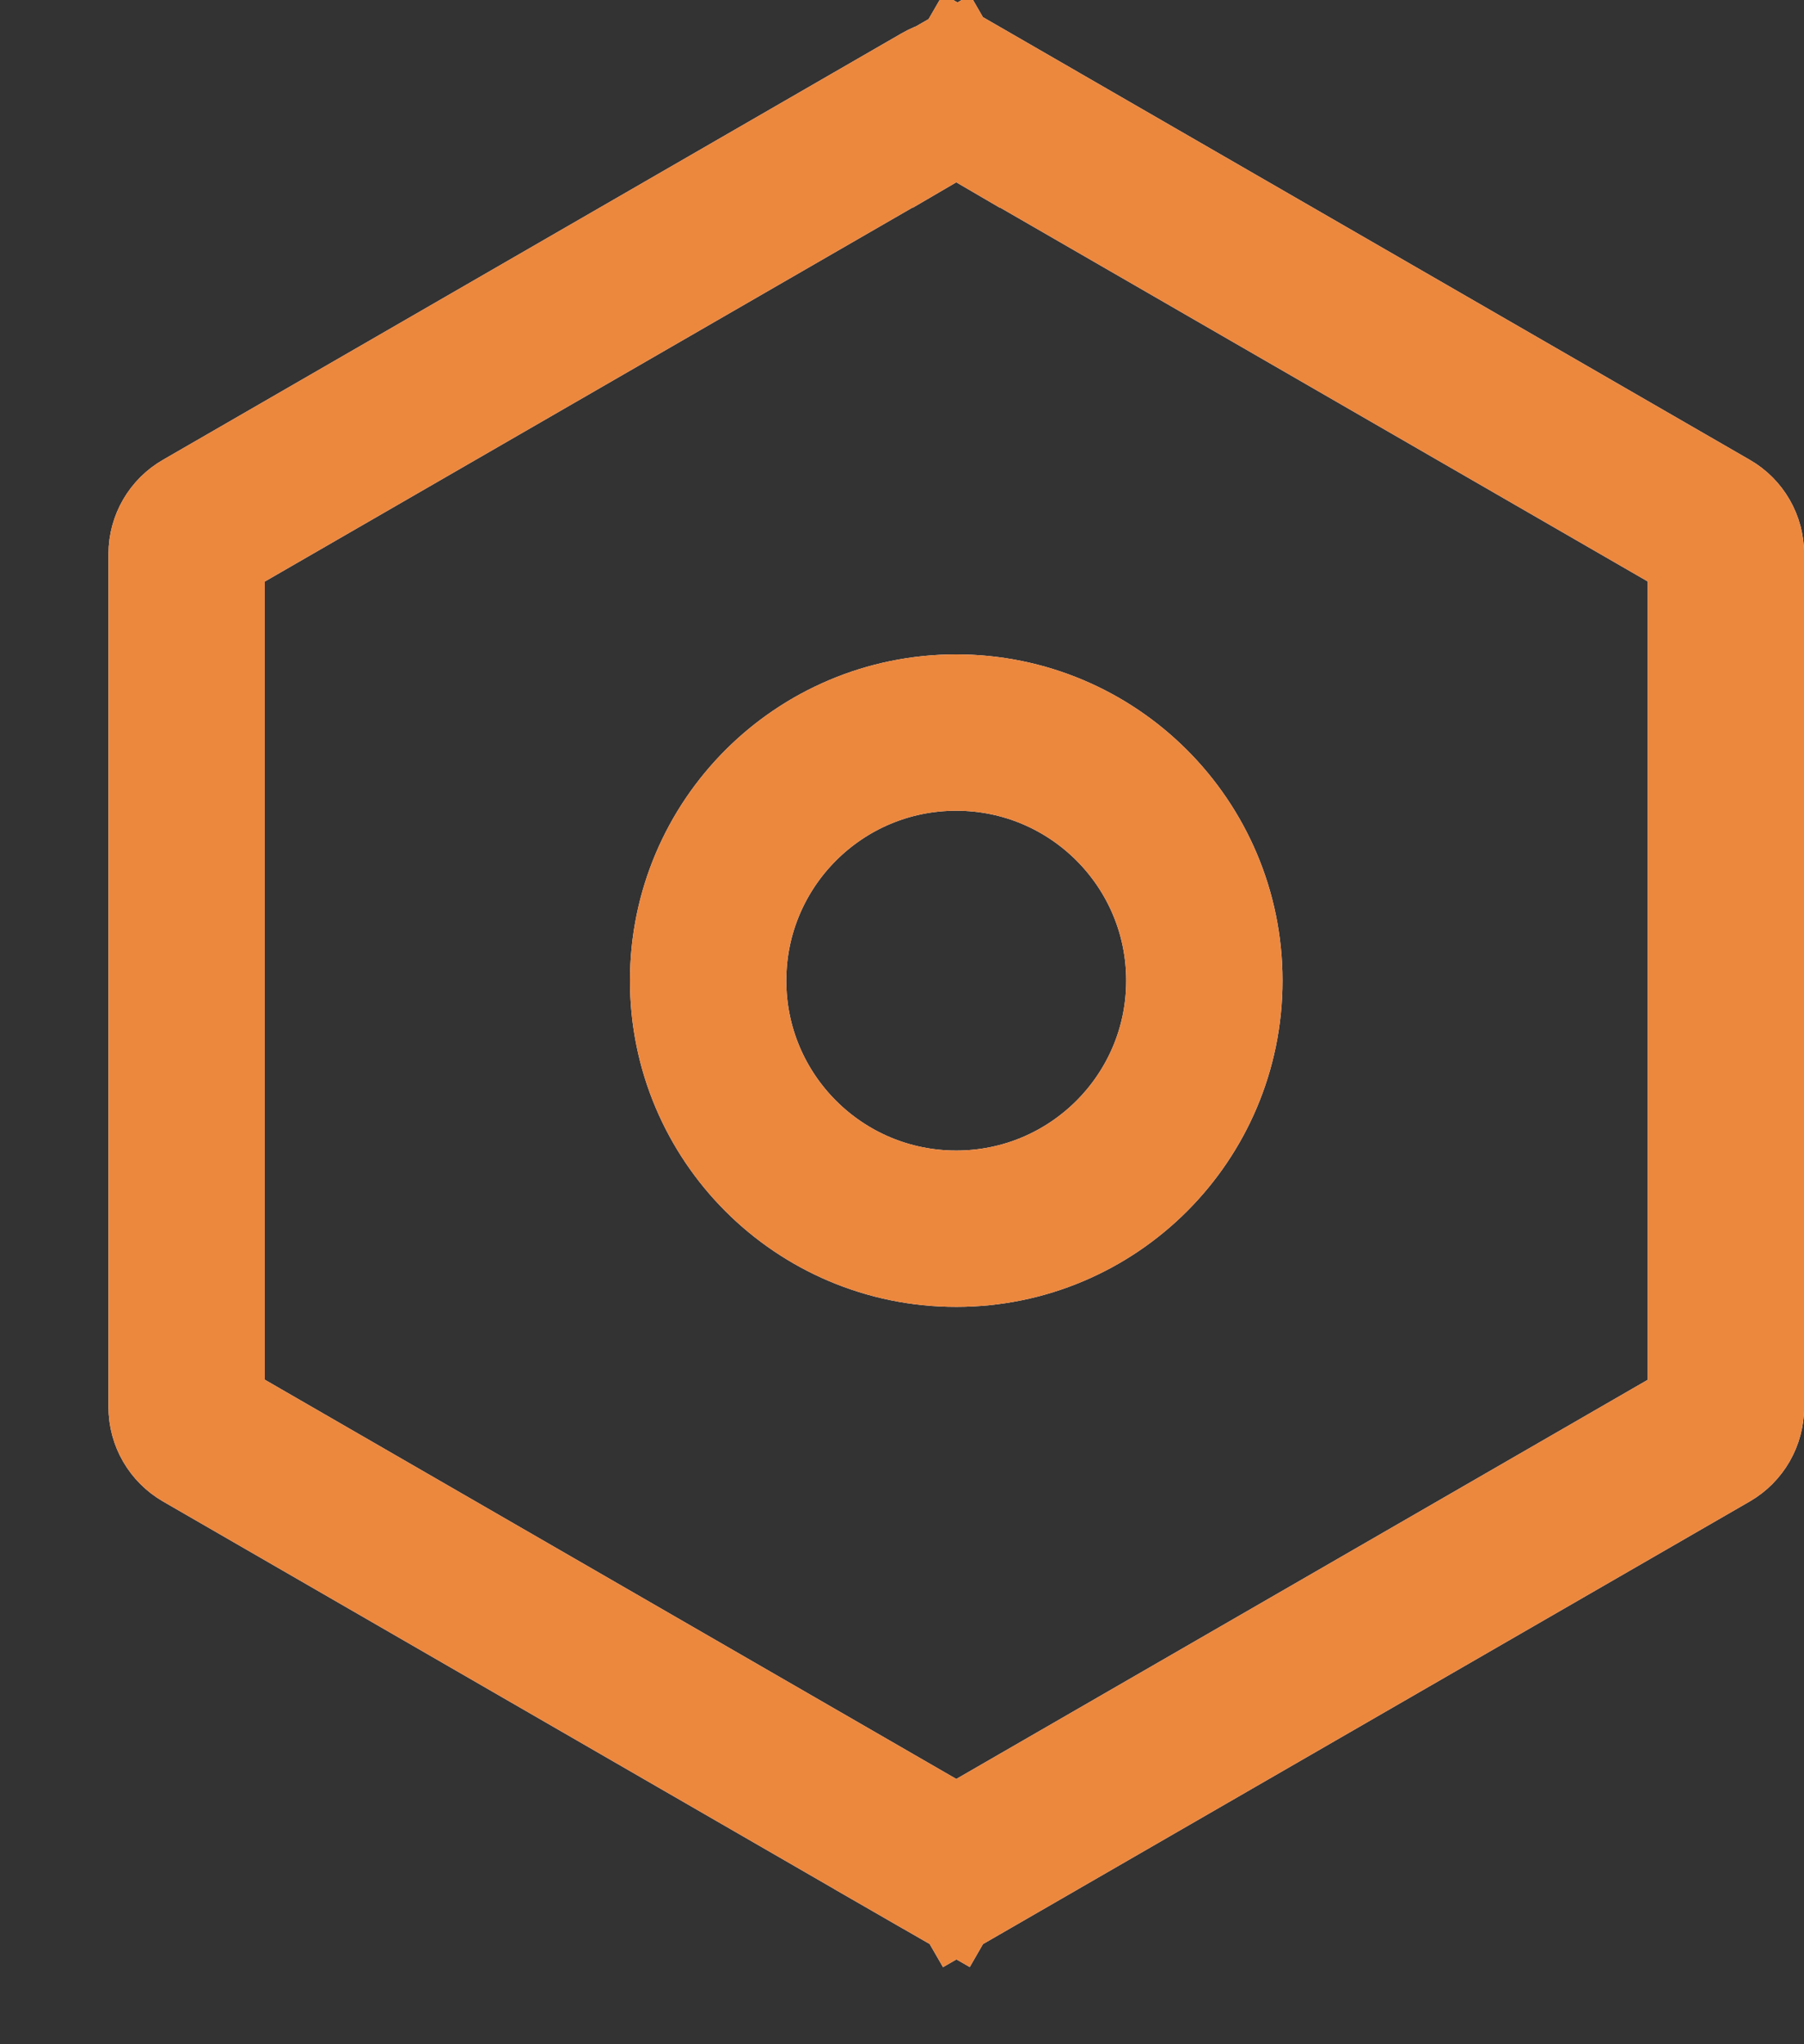 <svg width="15" height="17" viewBox="0 0 15 17" fill="none" xmlns="http://www.w3.org/2000/svg">
<rect x="0" y="0" width="15" height="17" fill="#333333" stroke="none"/>
<path d="M7.824 0.839C7.903 0.793 8 0.793 8.079 0.839L8.404 0.276L8.079 0.839L14.224 4.387C14.303 4.432 14.351 4.516 14.351 4.607V11.702C14.351 11.793 14.303 11.877 14.224 11.923L8.079 15.471L8.404 16.034L8.079 15.471C8 15.516 7.903 15.516 7.824 15.471L7.5 16.034L7.824 15.471L1.68 11.923C1.601 11.877 1.552 11.793 1.552 11.702V4.607C1.552 4.516 1.601 4.432 1.68 4.387L7.824 0.839L7.504 0.284L7.824 0.839Z" stroke="white" stroke-width="1.3"/>
<path d="M7.824 0.839C7.903 0.793 8 0.793 8.079 0.839L8.404 0.276L8.079 0.839L14.224 4.387C14.303 4.432 14.351 4.516 14.351 4.607V11.702C14.351 11.793 14.303 11.877 14.224 11.923L8.079 15.471L8.404 16.034L8.079 15.471C8 15.516 7.903 15.516 7.824 15.471L7.5 16.034L7.824 15.471L1.68 11.923C1.601 11.877 1.552 11.793 1.552 11.702V4.607C1.552 4.516 1.601 4.432 1.68 4.387L7.824 0.839L7.504 0.284L7.824 0.839Z" stroke="#EC873E" stroke-width="1.3"/>
<circle cx="7.951" cy="8.155" r="2.063" stroke="white" stroke-width="1.3"/>
<circle cx="7.951" cy="8.155" r="2.063" stroke="#EC873E" stroke-width="1.3"/>
</svg>
